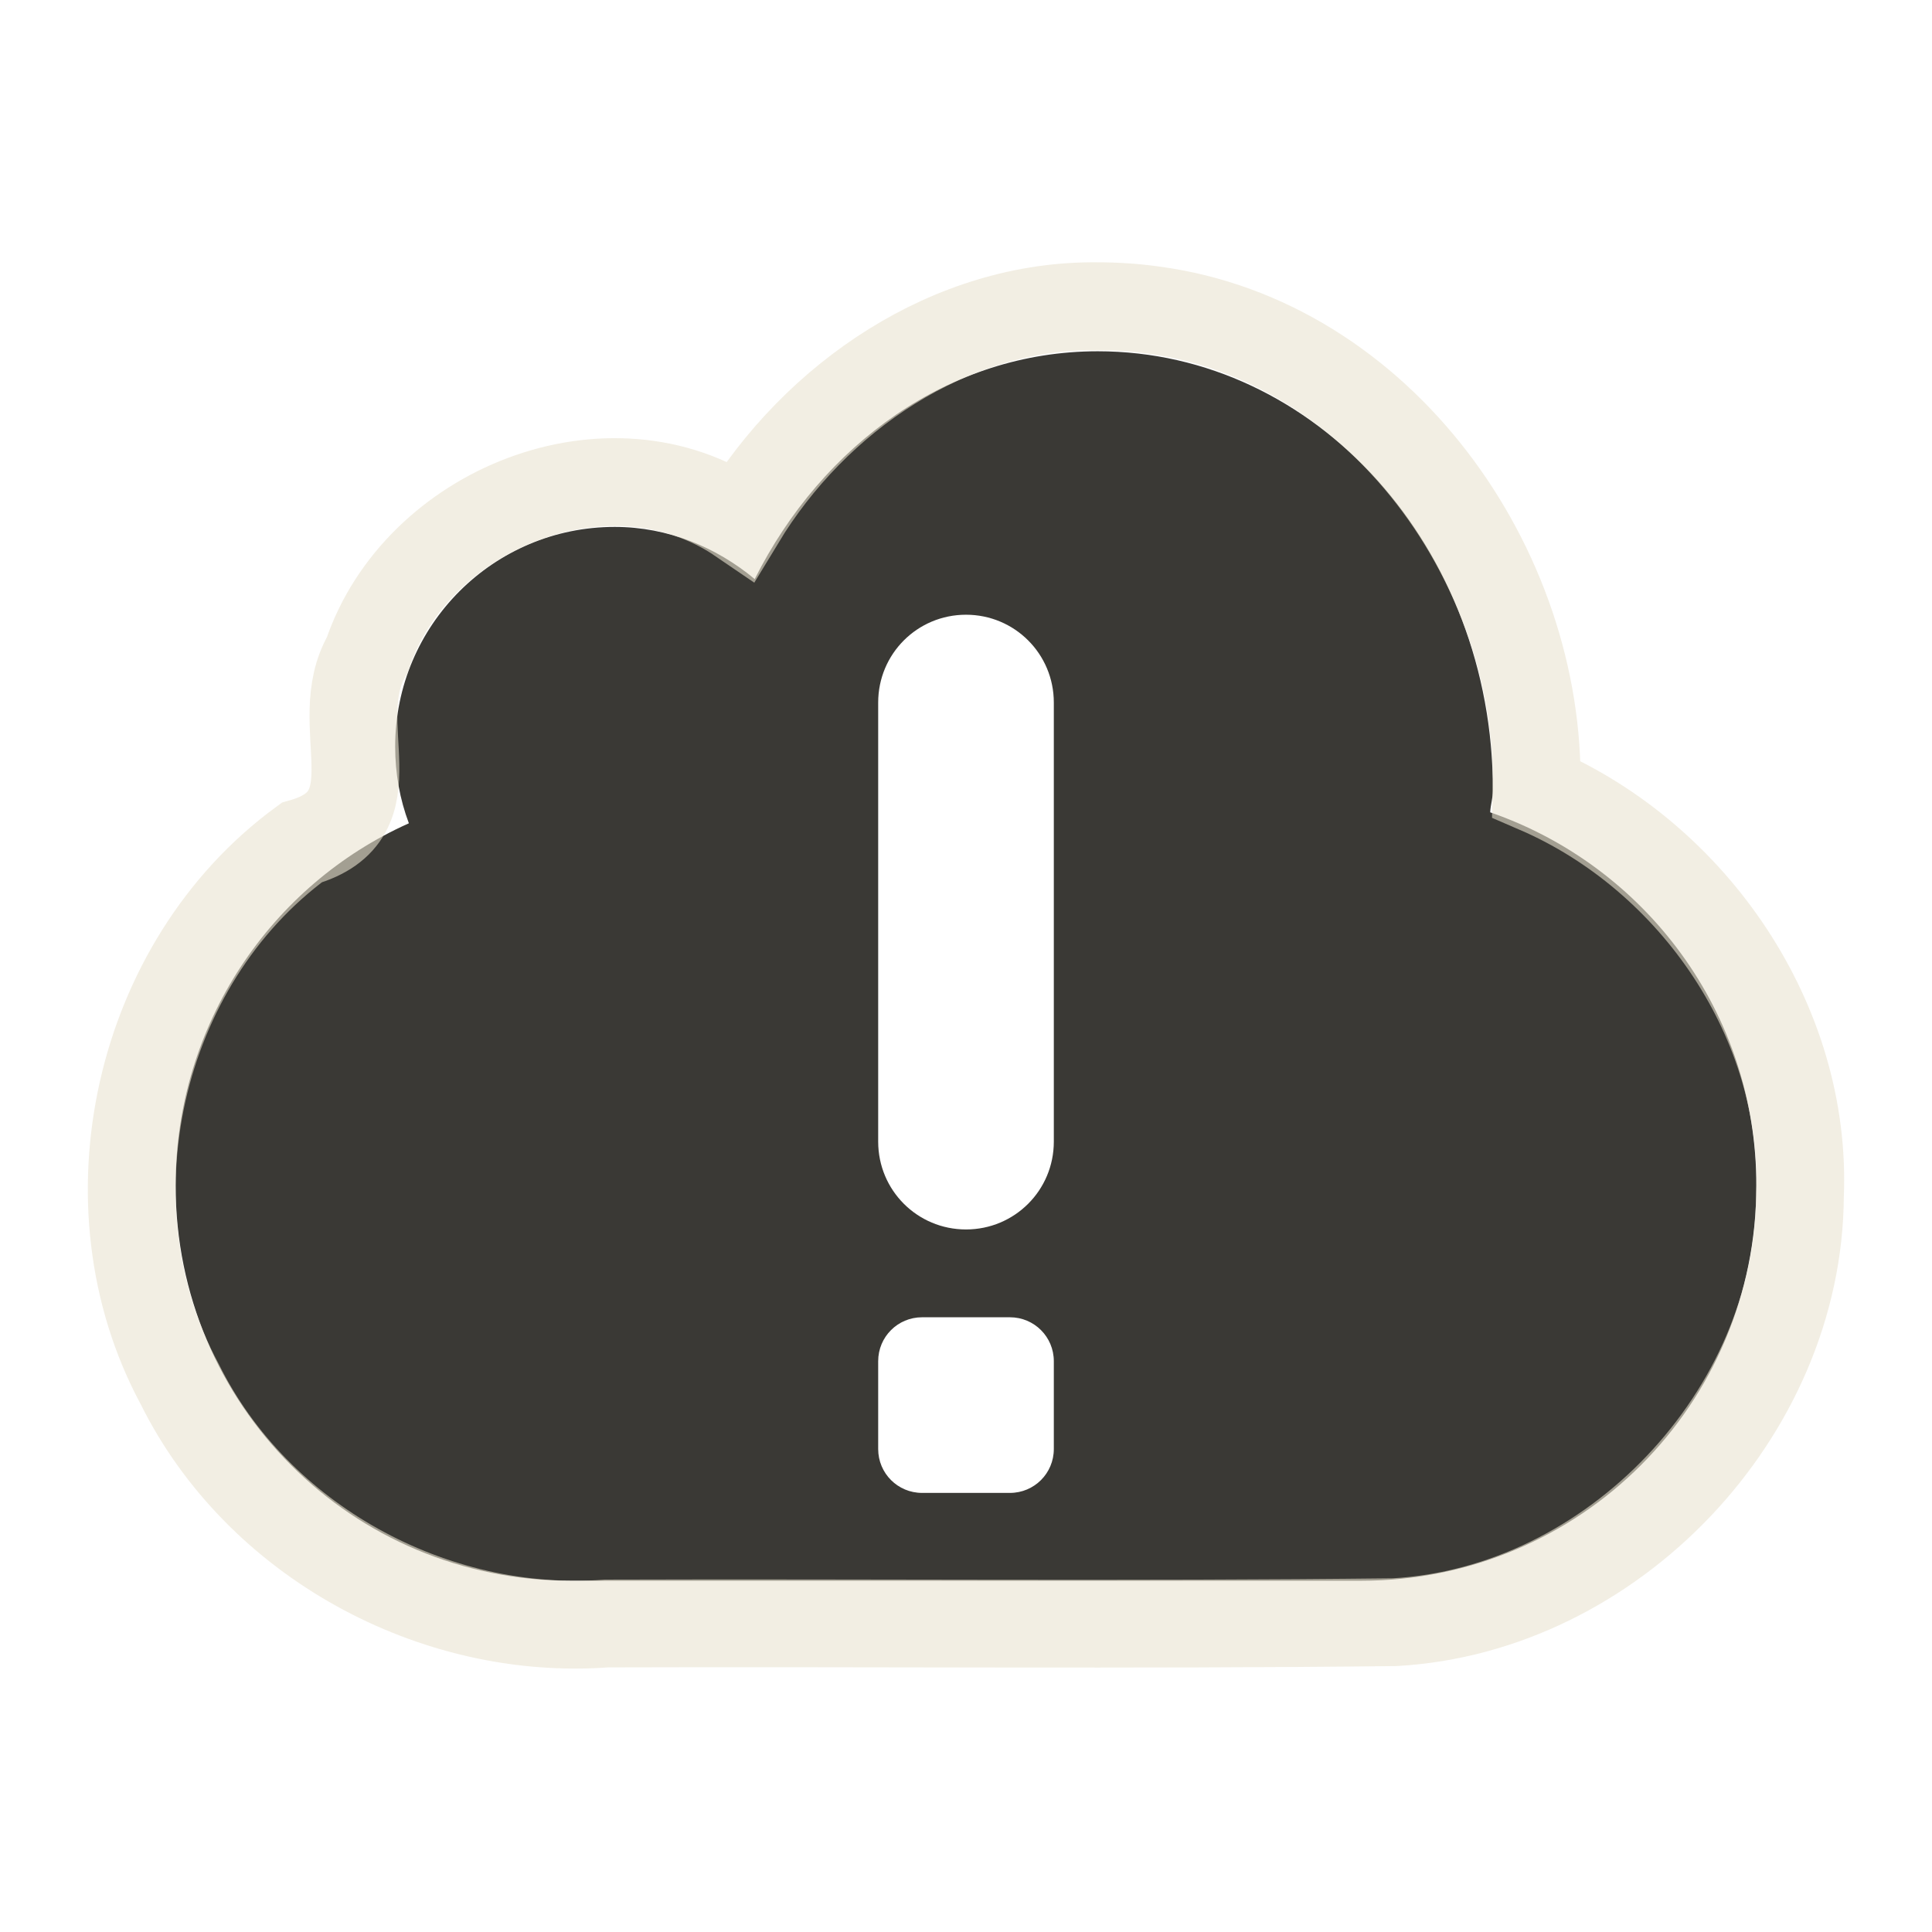 <?xml version="1.0" encoding="UTF-8" standalone="no"?>
<!-- Created with Inkscape (http://www.inkscape.org/) -->
<svg
   xmlns:svg="http://www.w3.org/2000/svg"
   xmlns="http://www.w3.org/2000/svg"
   version="1.0"
   width="22"
   height="22"
   id="svg3215">
  <defs
     id="defs3217" />
  <g
     transform="translate(0,1)"
     id="g2385">
    <path
       d="M 12.5,3 C 10.811,3 9.363,4.063 8.594,5.594 C 8.16,5.233 7.607,5 7,5 C 5.62,5 4.5,6.12 4.5,7.5 C 4.5,7.81 4.553,8.101 4.656,8.375 C 3.087,9.076 2,10.664 2,12.5 C 2,14.993 4.007,17 6.5,17 L 15.5,17 C 17.993,17 20,14.993 20,12.5 C 20,10.525 18.731,8.859 16.969,8.25 C 16.973,8.165 17,8.087 17,8 C 17,5.24 14.984,3 12.5,3 z M 11,6 C 11.554,6 12,6.446 12,7 L 12,12 C 12,12.554 11.554,13 11,13 C 10.446,13 10,12.554 10,12 L 10,7 C 10,6.446 10.446,6 11,6 z M 10.5,14 L 11,14 L 11.5,14 C 11.777,14 12,14.223 12,14.5 L 12,15 L 12,15.5 C 12,15.777 11.777,16 11.5,16 L 11,16 L 10.5,16 C 10.223,16 10,15.777 10,15.5 L 10,15 L 10,14.5 C 10,14.223 10.223,14 10.5,14 z"
       id="rect3193"
       style="opacity:1;fill:#3a3935;fill-opacity:1;fill-rule:evenodd;stroke:none;stroke-width:4;stroke-linecap:butt;stroke-linejoin:miter;marker:none;marker-start:none;marker-mid:none;marker-end:none;stroke-miterlimit:4;stroke-dasharray:none;stroke-dashoffset:0;stroke-opacity:1;visibility:visible;display:inline;overflow:visible;enable-background:accumulate" />
    <path
       d="M 12.497,2.487 C 10.821,2.468 9.284,3.521 8.435,4.924 C 6.938,3.901 4.74,4.794 4.181,6.46 C 3.724,7.247 4.529,8.285 3.435,8.595 C 1.562,9.969 0.944,12.718 2.046,14.76 C 2.929,16.543 4.933,17.635 6.907,17.487 C 9.898,17.477 12.891,17.506 15.881,17.472 C 18.361,17.333 20.485,15.1 20.496,12.615 C 20.579,10.642 19.291,8.76 17.497,7.987 C 17.551,5.461 15.72,2.877 13.135,2.531 C 12.924,2.501 12.711,2.487 12.497,2.487 z"
       id="path3203"
       style="opacity:0.6;fill:none;fill-opacity:1;fill-rule:nonzero;stroke:#eae3d0;stroke-width:1;stroke-linecap:round;stroke-linejoin:miter;marker:none;marker-start:none;marker-mid:none;marker-end:none;stroke-miterlimit:4;stroke-dasharray:none;stroke-dashoffset:0;stroke-opacity:1;visibility:visible;display:inline;overflow:visible;enable-background:accumulate" />
    <path
       d="M 10.997,5.987 C 10.443,5.987 9.997,6.433 9.997,6.987 L 9.997,11.987 C 9.997,12.541 10.443,12.987 10.997,12.987 C 11.551,12.987 11.997,12.541 11.997,11.987 L 11.997,6.987 C 11.997,6.433 11.551,5.987 10.997,5.987 z M 10.997,13.987 C 10.445,13.987 9.997,14.435 9.997,14.987 C 9.997,15.539 10.445,15.987 10.997,15.987 C 11.549,15.987 11.997,15.539 11.997,14.987 C 11.997,14.435 11.549,13.987 10.997,13.987 z"
       id="path3271"
       style="opacity:1;fill:none;fill-opacity:1;fill-rule:nonzero;stroke:none;stroke-width:1;stroke-linecap:round;stroke-linejoin:miter;marker:none;marker-start:none;marker-mid:none;marker-end:none;stroke-miterlimit:4;stroke-dasharray:none;stroke-dashoffset:0;stroke-opacity:1;visibility:visible;display:inline;overflow:visible;enable-background:accumulate" />
  </g>
</svg>
